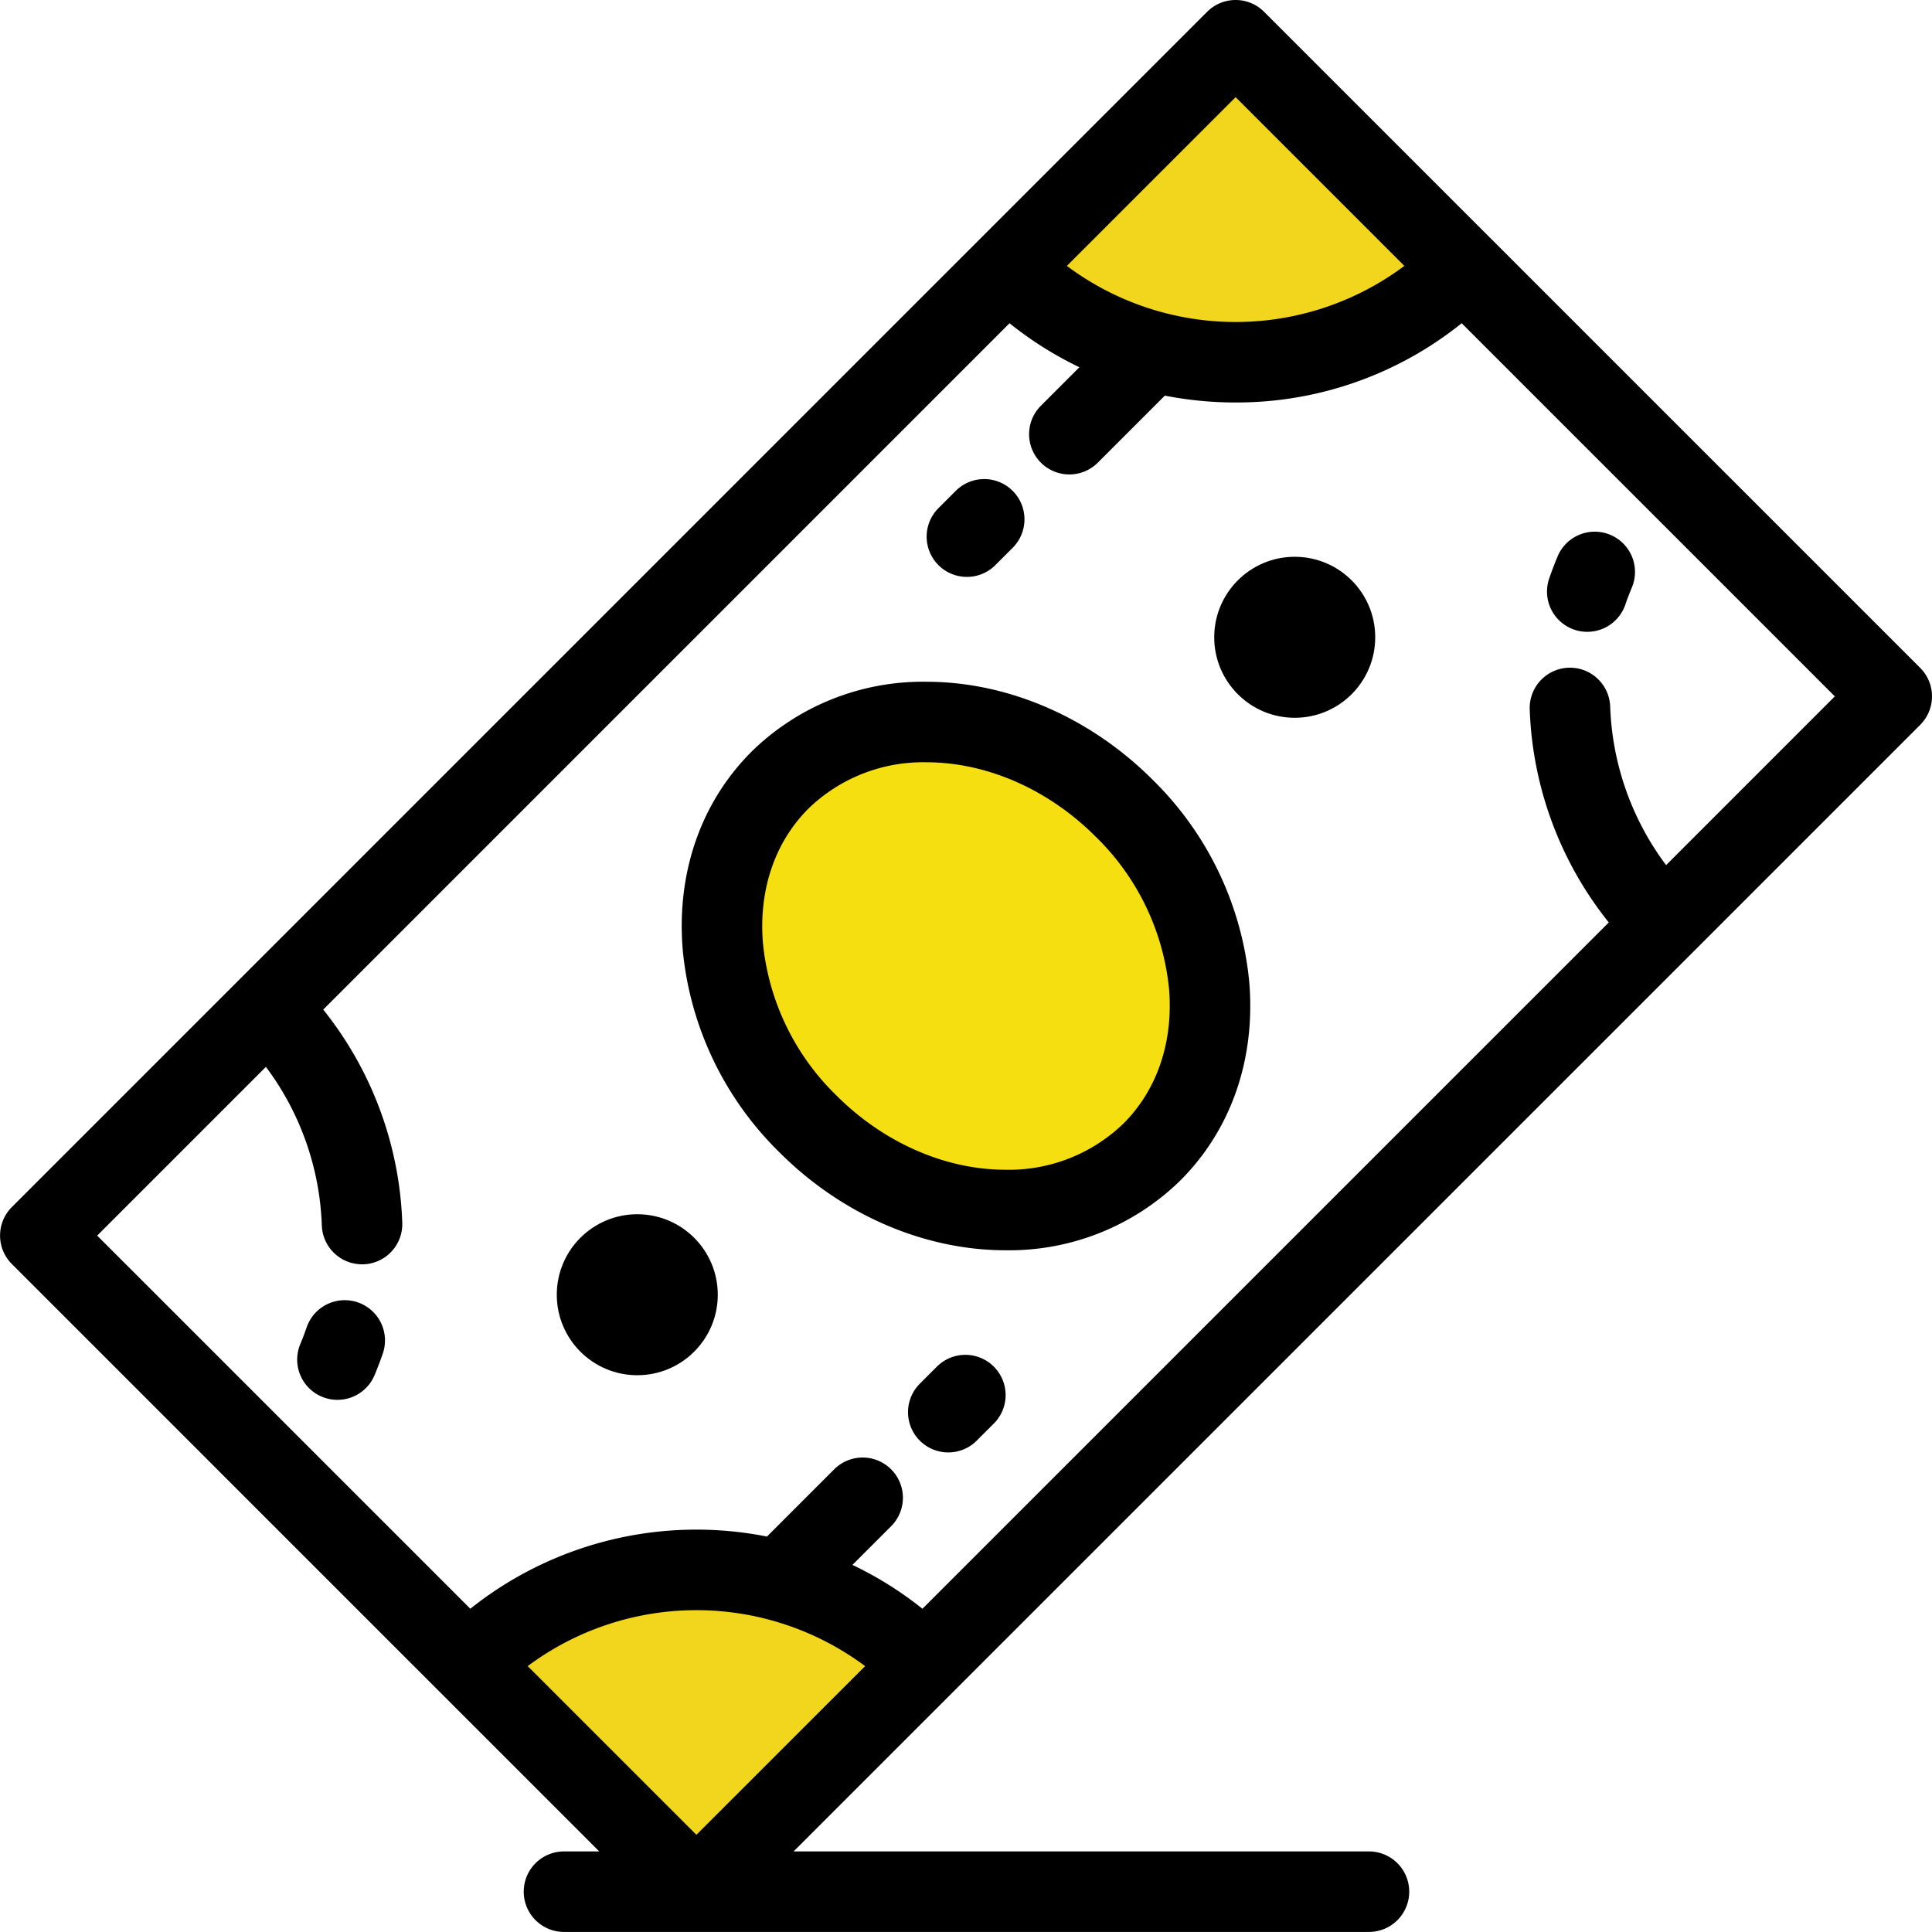 <svg xmlns="http://www.w3.org/2000/svg" viewBox="3405.815 4341.319 309.764 309.765">
  <defs>
    <style>
      .cls-1 {
        fill: #f2d61d;
      }

      .cls-2 {
        fill: #f6df11;
      }
    </style>
  </defs>
  <g id="_051-cash" data-name="051-cash" transform="translate(3405.815 4341.319)">
    <g id="Group_40" data-name="Group 40" transform="translate(0 0)">
      <g id="Group_39" data-name="Group 39">
        <path id="Path_139" data-name="Path 139" class="cls-1" d="M161.192,43.394l34.159,14.247L234.7,45.429,195.351,7.1Z"/>
        <path id="Path_140" data-name="Path 140" class="cls-1" d="M113.26,300.183s41.385-32.9,39.349-32.9-44.1-17.639-44.1-17.639L72.893,263.208Z"/>
        <path id="Path_138" data-name="Path 138" class="cls-2" d="M161.192,120.371l-25.387.261-18.787,18,3.914,36.792,38.619,20.092,32.1-13.569,3.653-36.27Z"/>
        <path id="Path_124" data-name="Path 124" d="M307.875,107.09,239.193,38.408l-.013-.013s-.009-.008-.013-.012L202.674,1.891a6.454,6.454,0,0,0-9.127,0L157.062,38.376c-.008.007-.015.012-.021.019s-.013.014-.019.021L38.4,157.038l0,0v0l-36.5,36.5a6.456,6.456,0,0,0,0,9.127l94.181,94.182H90.347a6.454,6.454,0,0,0,0,12.907H111.6l.053,0,.053,0,107.706,0a6.454,6.454,0,1,0,0-12.907l-92.176,0L271.365,152.727l0,0a0,0,0,0,0,0,0l36.5-36.5A6.455,6.455,0,0,0,307.875,107.09ZM198.111,15.58l27.054,27.054a45.188,45.188,0,0,1-54.109,0Zm-86.454,278.6L84.608,267.136a45.267,45.267,0,0,1,54.1,0ZM267.132,138.709a45.019,45.019,0,0,1-8.965-25.432,6.453,6.453,0,1,0-12.9.464A57.872,57.872,0,0,0,257.941,147.9L147.9,257.939a57.564,57.564,0,0,0-11.223-7.031l6.2-6.2a6.453,6.453,0,1,0-9.127-9.126l-10.779,10.78a58.13,58.13,0,0,0-47.56,11.573L15.581,198.11l27.053-27.054A45.015,45.015,0,0,1,51.6,196.49a6.453,6.453,0,0,0,6.445,6.222c.078,0,.157,0,.235,0a6.452,6.452,0,0,0,6.218-6.681,57.874,57.874,0,0,0-12.673-34.16L161.863,51.828a57.786,57.786,0,0,0,11.2,7.054l-6.172,6.171a6.453,6.453,0,1,0,9.126,9.127l10.747-10.747a58.729,58.729,0,0,0,11.347,1.1,57.634,57.634,0,0,0,36.248-12.707l59.826,59.826Z" transform="translate(-0.001 -0.001)"/>
        <path id="Path_125" data-name="Path 125" d="M88.477,344.908a6.458,6.458,0,0,0-8.2,4c-.31.9-.656,1.809-1.024,2.691a6.454,6.454,0,1,0,11.913,4.97c.473-1.133.915-2.3,1.315-3.456A6.453,6.453,0,0,0,88.477,344.908Z" transform="translate(-31.106 -136.096)"/>
        <path id="Path_126" data-name="Path 126" d="M256.134,196.354c-9.966-9.965-23.172-15.682-36.233-15.682a39.216,39.216,0,0,0-28.036,11.2c-8.127,8.127-12.05,19.4-11.046,31.729a52.371,52.371,0,0,0,15.532,32.539c9.965,9.967,23.171,15.683,36.232,15.683a39.216,39.216,0,0,0,28.036-11.2c8.128-8.127,12.05-19.4,11.046-31.729A52.36,52.36,0,0,0,256.134,196.354Zm-4.64,55.142a26.414,26.414,0,0,1-18.911,7.417c-9.663,0-19.542-4.339-27.106-11.9a39.461,39.461,0,0,1-11.793-24.459c-.692-8.5,1.9-16.151,7.308-21.555a26.411,26.411,0,0,1,18.91-7.416c9.663,0,19.542,4.338,27.106,11.9A39.463,39.463,0,0,1,258.8,229.94C259.493,238.437,256.9,246.092,251.494,251.5Z" transform="translate(-71.361 -71.364)"/>
        <path id="Path_127" data-name="Path 127" d="M252.022,142.67a6.436,6.436,0,0,0,4.564-1.89l2.738-2.738a6.454,6.454,0,1,0-9.127-9.127l-2.738,2.738a6.454,6.454,0,0,0,4.563,11.017Z" transform="translate(-96.997 -50.174)"/>
        <path id="Path_128" data-name="Path 128" d="M245.2,361l-2.739,2.739a6.454,6.454,0,0,0,9.127,9.127l2.739-2.739A6.454,6.454,0,1,0,245.2,361Z" transform="translate(-95.023 -141.845)"/>
        <path id="Path_129" data-name="Path 129" d="M414.329,156.654a6.447,6.447,0,0,0,8.2-4c.312-.909.657-1.813,1.022-2.686a6.454,6.454,0,1,0-11.908-4.979c-.471,1.127-.914,2.292-1.317,3.461A6.454,6.454,0,0,0,414.329,156.654Z" transform="translate(-161.937 -55.703)"/>
        <ellipse id="Ellipse_2693" data-name="Ellipse 2693" cx="12.906" cy="12.906" rx="12.906" ry="12.906" transform="translate(89.271 194.683)"/>
        <ellipse id="Ellipse_2694" data-name="Ellipse 2694" cx="12.907" cy="12.907" rx="12.907" ry="12.907" transform="translate(194.681 89.271)"/>
      </g>
    </g>
  </g>
</svg>
